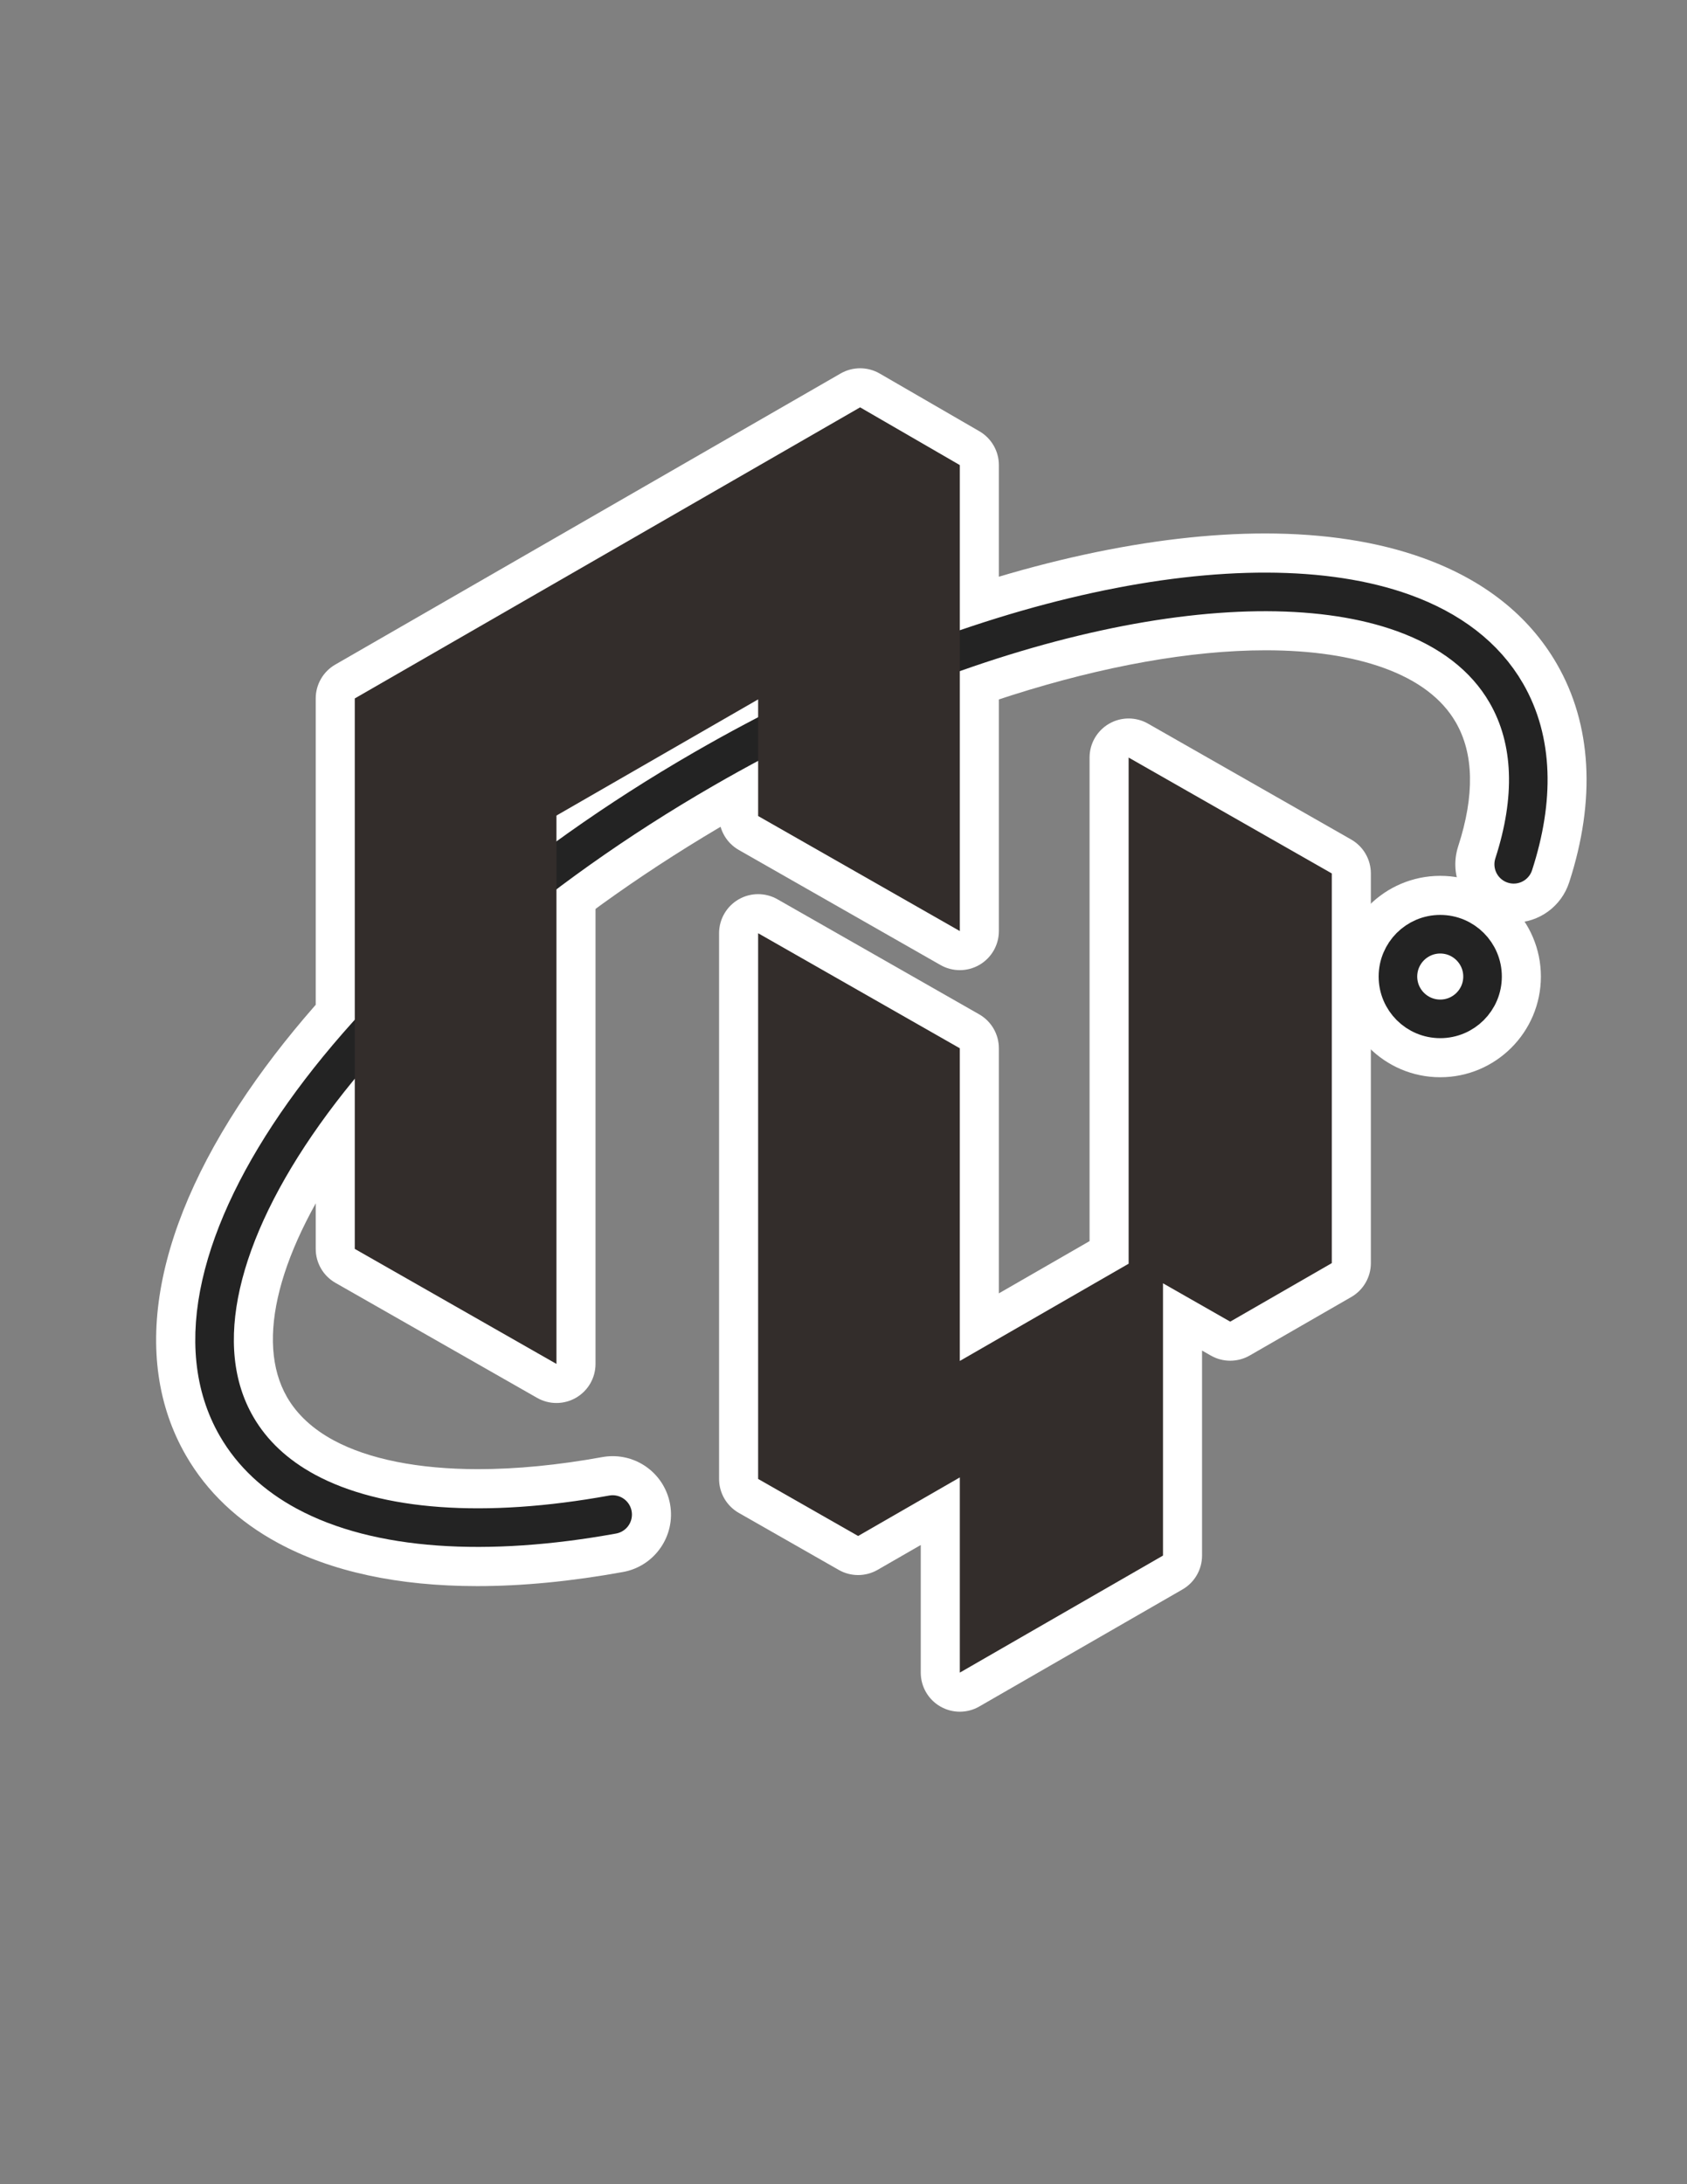 <?xml version="1.0" encoding="UTF-8" standalone="no"?>
<svg
   xmlns:dc="http://purl.org/dc/elements/1.1/"
   xmlns:cc="http://creativecommons.org/ns#"
   xmlns:rdf="http://www.w3.org/1999/02/22-rdf-syntax-ns#"
   xmlns:svg="http://www.w3.org/2000/svg"
   xmlns="http://www.w3.org/2000/svg"
   viewBox="0 0 816 1056"
   height="1056"
   width="816"
   xml:space="preserve"
   id="svg2"
   version="1.1"><rect x="0" y="0" width="816" height="1056" fill="#808080" stroke="none"/><defs
     id="defs6"><clipPath
       id="clipPath18"
       clipPathUnits="userSpaceOnUse"><path
         id="path16"
         d="M 0,792 H 612 V 0 H 0 Z" /></clipPath><clipPath
       id="clipPath58"
       clipPathUnits="userSpaceOnUse"><path
         id="path56"
         d="M 0,792 H 612 V 0 H 0 Z" /></clipPath></defs><g
     transform="matrix(1.333,0,0,-1.333,0,1056)"
     id="g10"><g
       id="g12"><g
         clip-path="url(#clipPath18)"
         id="g14"><g
           transform="translate(173.213,216.922)"
           id="g20"><path
             id="path22"
             style="fill:#ffffff;fill-opacity:1;fill-rule:nonzero;stroke:none"
             d="m 0,0 c -28.762,-0.001 -53.082,5.257 -72.285,15.628 -14.585,7.877 -25.84,18.56 -33.453,31.754 -20.633,35.758 -11.561,84.182 25.545,136.352 33.75,47.452 87.648,93.959 151.766,130.955 49.301,28.447 100.731,48.999 148.731,59.435 23.393,5.086 45.44,7.666 65.529,7.666 21.673,0 40.981,-3 57.392,-8.917 22.06,-7.956 38.381,-20.891 48.51,-38.448 12.632,-21.89 14.173,-49.266 4.456,-79.168 -2.846,-8.753 -10.937,-14.631 -20.133,-14.632 -2.226,0 -4.431,0.351 -6.553,1.042 -5.372,1.746 -9.748,5.483 -12.316,10.522 -2.568,5.04 -3.019,10.778 -1.27,16.158 5.988,18.431 5.699,33.544 -0.863,44.915 -4.993,8.654 -13.806,15.307 -26.196,19.775 -11.739,4.233 -26.14,6.38 -42.8,6.38 -54.415,0 -126.685,-22.956 -193.323,-61.406 C 33.774,243.989 -15.385,201.791 -45.685,159.19 -72.238,121.858 -80.757,88.818 -69.059,68.544 c 3.633,-6.295 9.318,-11.563 16.898,-15.656 12.685,-6.85 30.826,-10.471 52.462,-10.471 13.872,0 29.017,1.471 45.012,4.373 1.252,0.227 2.523,0.341 3.785,0.341 10.239,0 18.999,-7.315 20.828,-17.393 C 72.01,18.25 64.36,7.209 52.874,5.124 34.132,1.724 16.342,0 0,0 Z" /></g><g
           transform="translate(173.213,231.095)"
           id="g24"><path
             id="path26"
             style="fill:#ffffff;fill-opacity:1;fill-rule:nonzero;stroke:none"
             d="m 0,0 c -26.205,-0.001 -48.41,4.669 -65.549,13.926 -12.242,6.611 -21.633,15.482 -27.912,26.366 -17.701,30.676 -8.887,73.667 24.817,121.055 32.595,45.826 84.907,90.892 147.301,126.893 48.048,27.724 98.07,47.732 144.658,57.862 46.146,10.033 85.947,9.777 115.102,-0.735 18.823,-6.788 32.632,-17.62 41.042,-32.198 10.569,-18.316 11.694,-41.728 3.253,-67.704 -1.195,-3.675 -5.144,-5.691 -8.82,-4.494 -3.677,1.195 -5.69,5.144 -4.495,8.821 7.284,22.414 6.589,41.383 -2.065,56.381 -6.712,11.634 -18.038,20.389 -33.663,26.024 C 278.151,352.215 178.483,329.678 85.654,276.114 24.965,241.096 -25.781,197.456 -57.235,153.232 -87.58,110.568 -96.138,72.943 -81.335,47.288 -76.371,38.686 -68.822,31.604 -58.896,26.244 -34.82,13.242 3.087,10.552 47.844,18.672 c 3.8,0.687 7.447,-1.834 8.137,-5.638 C 56.671,9.23 54.147,5.587 50.343,4.896 32.321,1.627 15.462,0 0,0" /></g><g
           transform="translate(348.283,171.372)"
           id="g28"><path
             id="path30"
             style="fill:#ffffff;fill-opacity:1;fill-rule:nonzero;stroke:none"
             d="m 0,0 c -2.449,0 -4.898,0.634 -7.093,1.902 -4.382,2.533 -7.08,7.21 -7.08,12.271 v 46.289 l -15.656,-9.014 c -2.189,-1.26 -4.63,-1.889 -7.071,-1.889 -2.422,0 -4.845,0.619 -7.02,1.86 l -36.283,20.686 c -4.422,2.522 -7.153,7.222 -7.153,12.313 v 197.929 c 0,5.05 2.687,9.718 7.054,12.256 2.2,1.277 4.659,1.918 7.119,1.918 2.422,0 4.844,-0.621 7.02,-1.861 L 7.02,252.935 c 4.422,-2.522 7.153,-7.222 7.153,-12.313 V 151.73 l 32.911,18.949 v 175.386 c 0,5.05 2.687,9.718 7.053,12.255 2.2,1.278 4.66,1.918 7.12,1.918 2.422,0 4.844,-0.62 7.02,-1.861 l 73.725,-42.034 c 4.422,-2.521 7.152,-7.221 7.152,-12.312 V 162.696 c 0,-5.069 -2.707,-9.753 -7.1,-12.283 l -36.863,-21.224 c -2.188,-1.259 -4.63,-1.889 -7.072,-1.889 -2.422,0 -4.843,0.619 -7.018,1.859 l -3.204,1.825 v -74.36 c 0,-5.069 -2.708,-9.754 -7.101,-12.283 L 31.466,15.94 7.074,1.892 C 4.885,0.63 2.442,0 0,0" /></g><g
           transform="translate(446.402,496.42)"
           id="g32"><path
             id="path34"
             style="fill:#ffffff;fill-opacity:1;fill-rule:nonzero;stroke:none"
             d="m 0,0 -36.862,21.017 v -183.58 l -61.257,-35.269 v 113.406 l -36.9,21.039 -36.283,20.686 V -240.63 l 36.283,-20.687 36.9,21.245 v -42.283 -28.52 l 24.394,14.051 49.331,28.4 v 70.803 27.951 L 0,-183.575 l 36.862,21.223 v 141.335 z" /></g><g
           transform="translate(201.918,283.336)"
           id="g36"><path
             id="path38"
             style="fill:#ffffff;fill-opacity:1;fill-rule:nonzero;stroke:none"
             d="m 0,0 c -2.422,0 -4.844,0.619 -7.02,1.86 l -73.181,41.719 c -4.424,2.522 -7.155,7.222 -7.155,12.314 v 199.648 c 0,5.069 2.708,9.753 7.101,12.282 l 183.368,105.579 c 2.19,1.26 4.631,1.89 7.073,1.89 2.452,0 4.904,-0.635 7.099,-1.906 l 36.181,-20.942 c 4.377,-2.533 7.072,-7.208 7.072,-12.266 V 171.169 c 0,-5.05 -2.686,-9.718 -7.053,-12.255 -2.2,-1.279 -4.66,-1.918 -7.12,-1.918 -2.422,0 -4.844,0.62 -7.02,1.86 l -73.182,41.726 c -4.423,2.521 -7.154,7.221 -7.154,12.312 v 17.79 L 14.173,204.868 V 14.173 C 14.173,9.123 11.486,4.454 7.12,1.918 4.919,0.64 2.46,0 0,0" /></g><g
           transform="translate(275.101,496.23)"
           id="g40"><path
             id="path42"
             style="fill:#ffffff;fill-opacity:1;fill-rule:nonzero;stroke:none"
             d="M 0,0 36.282,-20.686 73.183,-41.725 V 127.284 L 37.003,148.225 -146.365,42.647 v -199.648 l 36.32,-20.703 36.862,-21.017 V 0.168 L 0,42.305 Z" /></g><g
           transform="translate(522.611,401.488)"
           id="g44"><path
             id="path46"
             style="fill:#ffffff;fill-opacity:1;fill-rule:nonzero;stroke:none"
             d="m 0,0 c -20.139,0 -36.522,16.384 -36.522,36.523 0,20.14 16.383,36.524 36.522,36.524 20.14,0 36.523,-16.384 36.523,-36.524 C 36.523,16.384 20.14,0 0,0" /></g><g
           transform="translate(522.611,446.361)"
           id="g48"><path
             id="path50"
             style="fill:#ffffff;fill-opacity:1;fill-rule:nonzero;stroke:none"
             d="m 0,0 c -4.604,0 -8.35,-3.746 -8.35,-8.35 0,-4.605 3.746,-8.35 8.35,-8.35 4.604,0 8.351,3.745 8.351,8.35 C 8.351,-3.746 4.604,0 0,0 m 0,-30.7 c -12.323,0 -22.35,10.026 -22.35,22.35 C -22.35,3.974 -12.323,14 0,14 12.324,14 22.351,3.974 22.351,-8.35 22.351,-20.674 12.324,-30.7 0,-30.7" /></g></g></g><g
       id="g52"><g
         clip-path="url(#clipPath58)"
         id="g54"><g
           transform="translate(549.268,478.723)"
           id="g60"><path
             id="path62"
             style="fill:none;stroke:#232323;stroke-width:14;stroke-linecap:round;stroke-linejoin:round;stroke-miterlimit:10;stroke-dasharray:none;stroke-opacity:1"
             d="m 0,0 c 7.635,23.498 7.246,44.877 -2.659,62.043 -7.732,13.4 -20.589,23.065 -37.353,29.11 -56.091,20.226 -155.922,-0.077 -253.887,-56.604 -127.245,-73.421 -203.157,-180.151 -169.554,-238.387 5.736,-9.942 14.294,-17.828 25.175,-23.705 26.057,-14.073 65.438,-16.626 111.316,-8.301" /></g><g
           transform="translate(446.402,496.42)"
           id="g64"><path
             id="path66"
             style="fill:#332d2b;fill-opacity:1;fill-rule:nonzero;stroke:none"
             d="m 0,0 -36.862,21.017 v -183.58 l -61.257,-35.269 v 113.406 l -36.9,21.039 -36.283,20.686 V -240.63 l 36.283,-20.687 36.9,21.245 v -42.283 -28.52 l 24.394,14.051 49.331,28.4 v 70.803 27.951 L 0,-183.575 l 36.862,21.223 v 141.335 z" /></g><g
           transform="translate(275.101,496.23)"
           id="g68"><path
             id="path70"
             style="fill:#332d2b;fill-opacity:1;fill-rule:nonzero;stroke:none"
             d="M 0,0 36.282,-20.686 73.183,-41.725 V 127.284 L 37.003,148.225 -146.365,42.647 v -199.648 l 36.32,-20.703 36.862,-21.017 V 0.168 L 0,42.305 Z" /></g><g
           transform="translate(537.962,438.011)"
           id="g72"><path
             id="path74"
             style="fill:none;stroke:#232323;stroke-width:14;stroke-linecap:round;stroke-linejoin:round;stroke-miterlimit:10;stroke-dasharray:none;stroke-opacity:1"
             d="m 0,0 c 0,-8.478 -6.872,-15.35 -15.35,-15.35 -8.478,0 -15.35,6.872 -15.35,15.35 0,8.478 6.872,15.35 15.35,15.35 C -6.872,15.35 0,8.478 0,0 Z" /></g></g></g></g></svg>